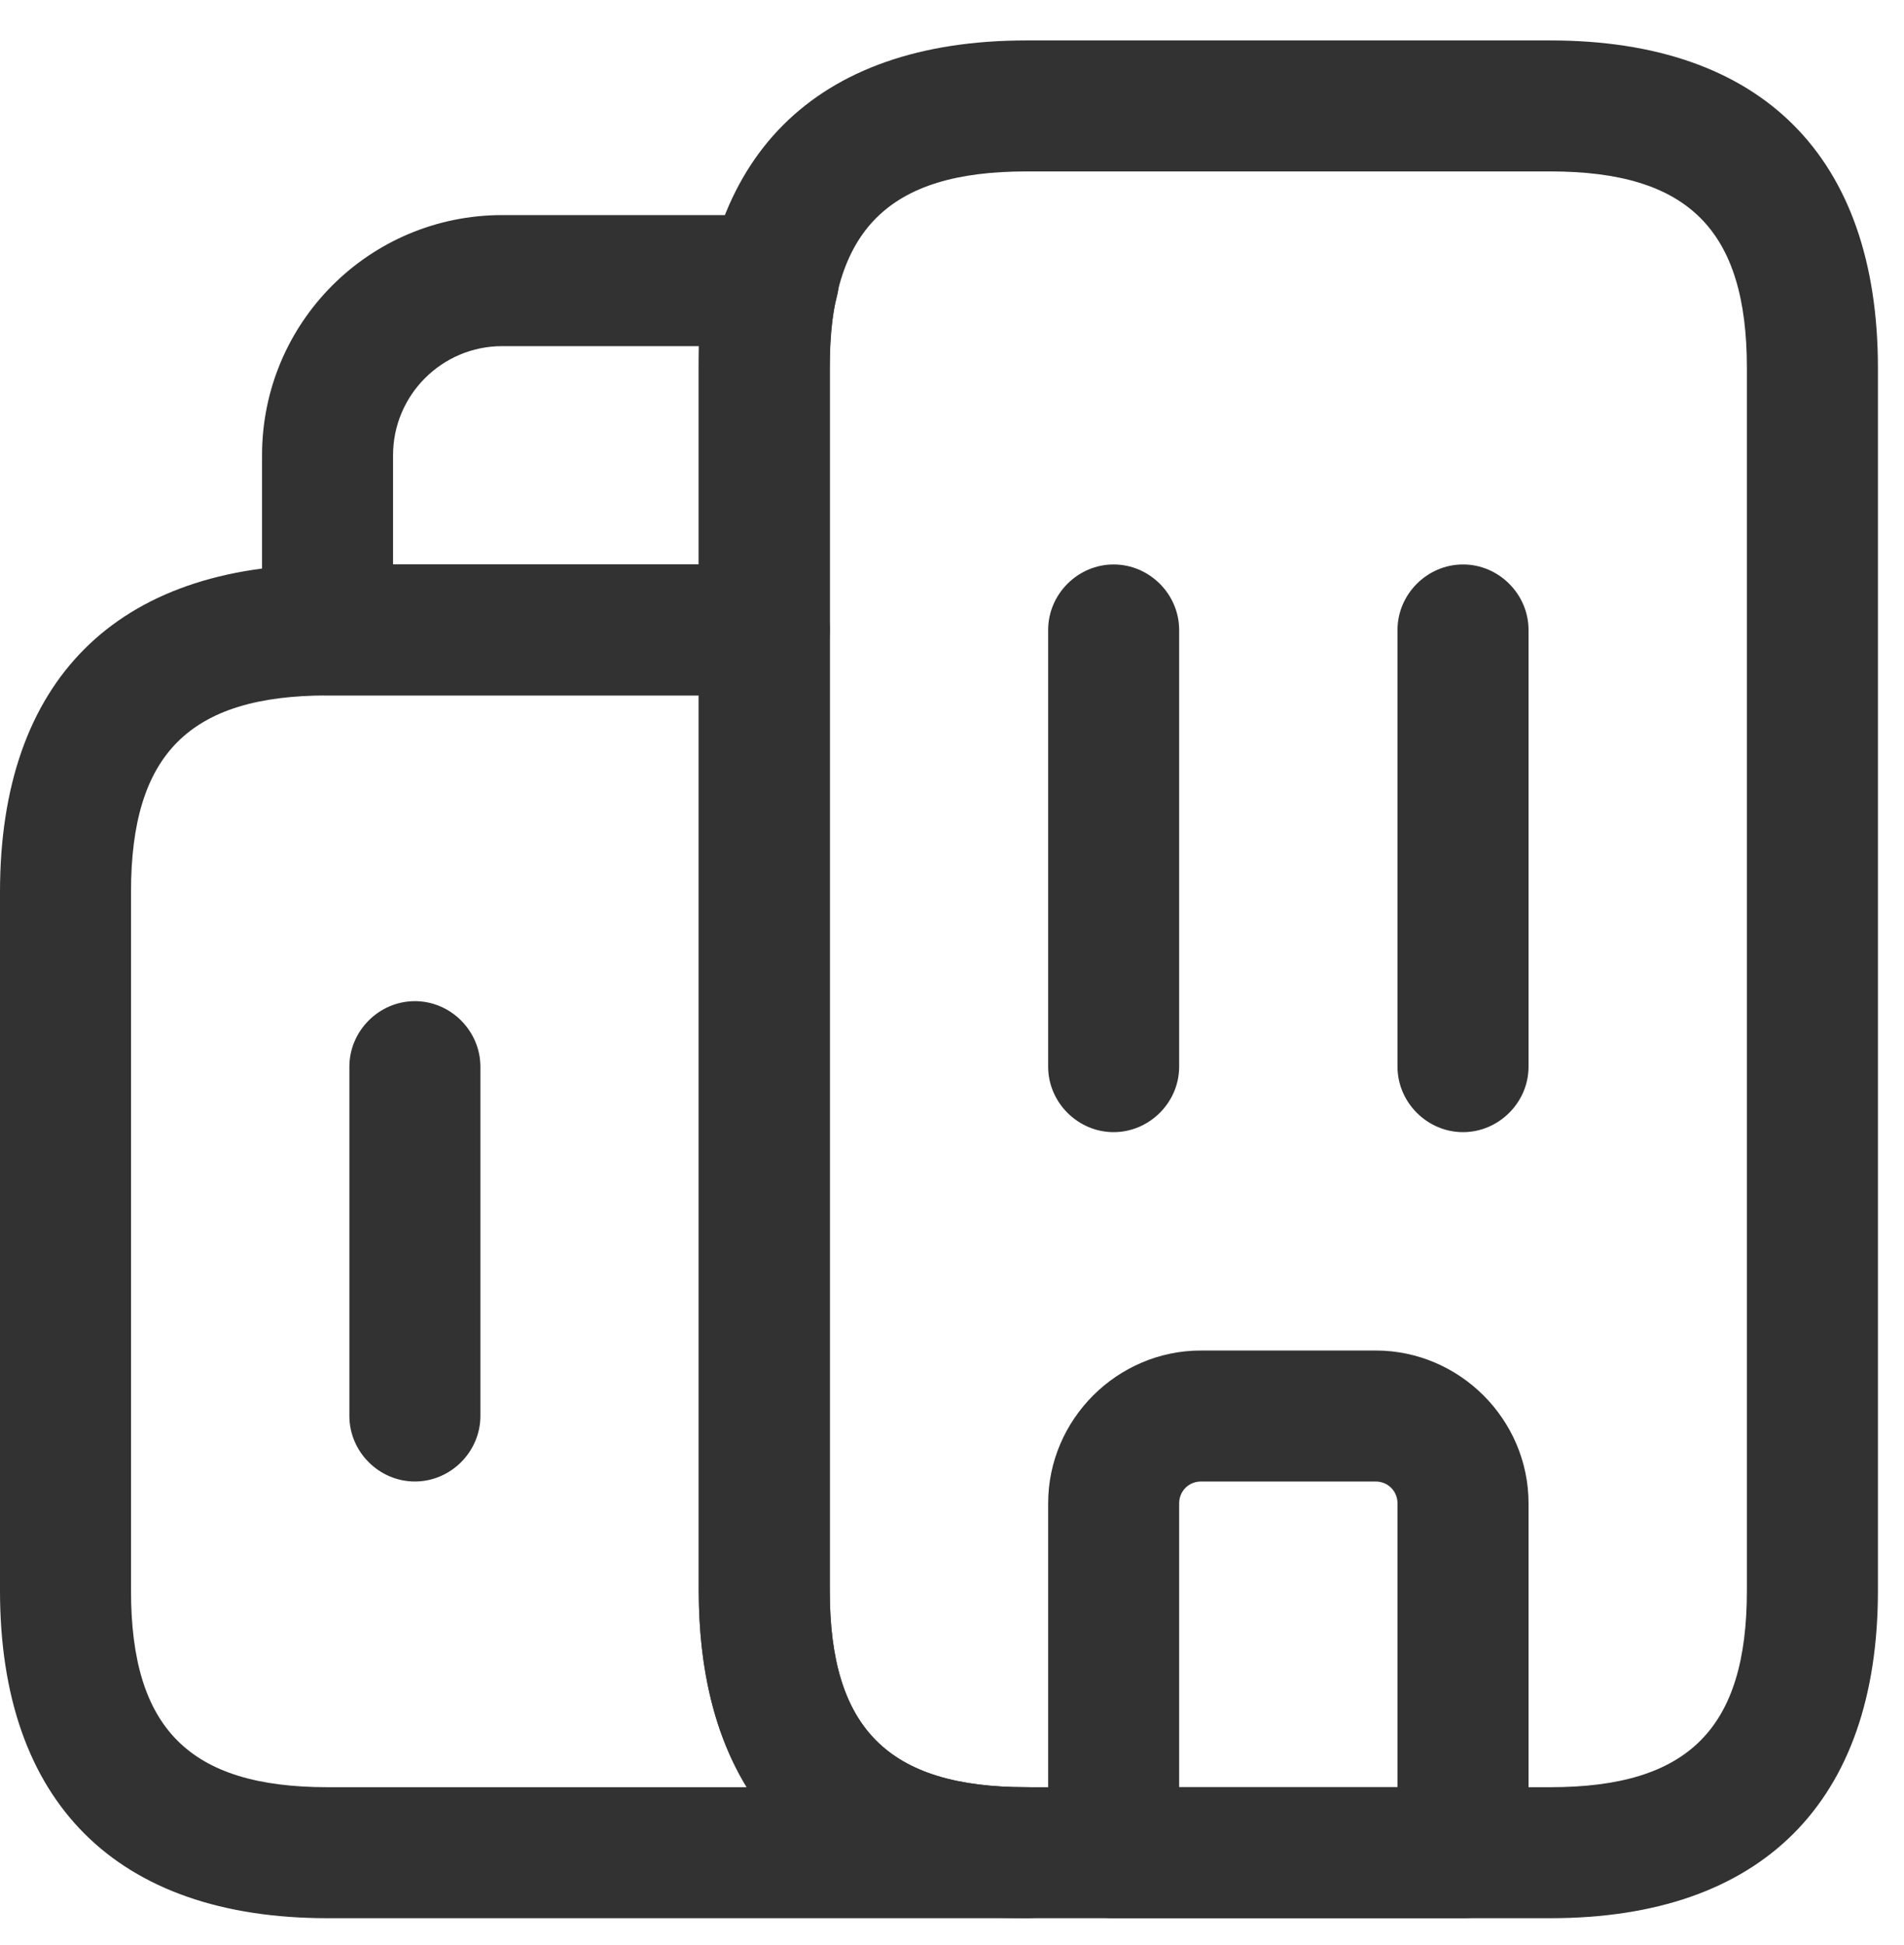 <svg width="46" height="47" viewBox="0 0 46 47" fill="none" xmlns="http://www.w3.org/2000/svg">
<g id="Group">
<path id="Vector" d="M24.795 46.346H7.913C2.807 46.346 0 43.54 0 38.433V21.551C0 16.445 2.807 13.638 7.913 13.638H18.464C19.329 13.638 20.047 14.355 20.047 15.221V38.433C20.047 41.767 21.461 43.181 24.795 43.181C25.66 43.181 26.378 43.898 26.378 44.764C26.378 45.629 25.66 46.346 24.795 46.346ZM7.913 16.803C4.579 16.803 3.165 18.217 3.165 21.551V38.433C3.165 41.767 4.579 43.181 7.913 43.181H18.042C17.283 41.936 16.882 40.353 16.882 38.433V16.803H7.913Z" fill="#323232"/>
<path id="Vector_2" d="M18.464 16.803H7.913C7.048 16.803 6.331 16.086 6.331 15.221V11C6.331 7.793 8.926 5.197 12.134 5.197H18.697C19.182 5.197 19.646 5.429 19.942 5.809C20.237 6.21 20.342 6.717 20.216 7.181C20.089 7.645 20.047 8.173 20.047 8.89V15.221C20.047 16.086 19.329 16.803 18.464 16.803ZM9.496 13.638H16.882V8.89C16.882 8.7 16.882 8.531 16.882 8.363H12.134C10.678 8.363 9.496 9.544 9.496 11V13.638Z" fill="#323232"/>
<path id="Vector_3" d="M26.905 27.354C26.04 27.354 25.323 26.637 25.323 25.772V15.221C25.323 14.355 26.04 13.638 26.905 13.638C27.77 13.638 28.488 14.355 28.488 15.221V25.772C28.488 26.637 27.77 27.354 26.905 27.354Z" fill="#323232"/>
<path id="Vector_4" d="M35.346 27.354C34.481 27.354 33.763 26.637 33.763 25.772V15.221C33.763 14.355 34.481 13.638 35.346 13.638C36.211 13.638 36.929 14.355 36.929 15.221V25.772C36.929 26.637 36.211 27.354 35.346 27.354Z" fill="#323232"/>
<path id="Vector_5" d="M35.346 46.346H26.905C26.04 46.346 25.323 45.629 25.323 44.764V36.323C25.323 34.297 26.99 32.63 29.015 32.63H33.236C35.262 32.63 36.929 34.297 36.929 36.323V44.764C36.929 45.629 36.211 46.346 35.346 46.346ZM28.488 43.181H33.763V36.323C33.763 36.027 33.531 35.795 33.236 35.795H29.015C28.72 35.795 28.488 36.027 28.488 36.323V43.181Z" fill="#323232"/>
<path id="Vector_6" d="M10.024 35.795C9.158 35.795 8.441 35.078 8.441 34.213V25.772C8.441 24.907 9.158 24.189 10.024 24.189C10.889 24.189 11.606 24.907 11.606 25.772V34.213C11.606 35.078 10.889 35.795 10.024 35.795Z" fill="#323232"/>
<path id="Vector_7" d="M37.456 46.346H24.795C19.688 46.346 16.882 43.54 16.882 38.433V8.89C16.882 3.783 19.688 0.977 24.795 0.977H37.456C42.563 0.977 45.37 3.783 45.37 8.89V38.433C45.37 43.54 42.563 46.346 37.456 46.346ZM24.795 4.142C21.461 4.142 20.047 5.556 20.047 8.89V38.433C20.047 41.767 21.461 43.181 24.795 43.181H37.456C40.79 43.181 42.204 41.767 42.204 38.433V8.89C42.204 5.556 40.79 4.142 37.456 4.142H24.795Z" fill="#323232"/>
</g>
</svg>
